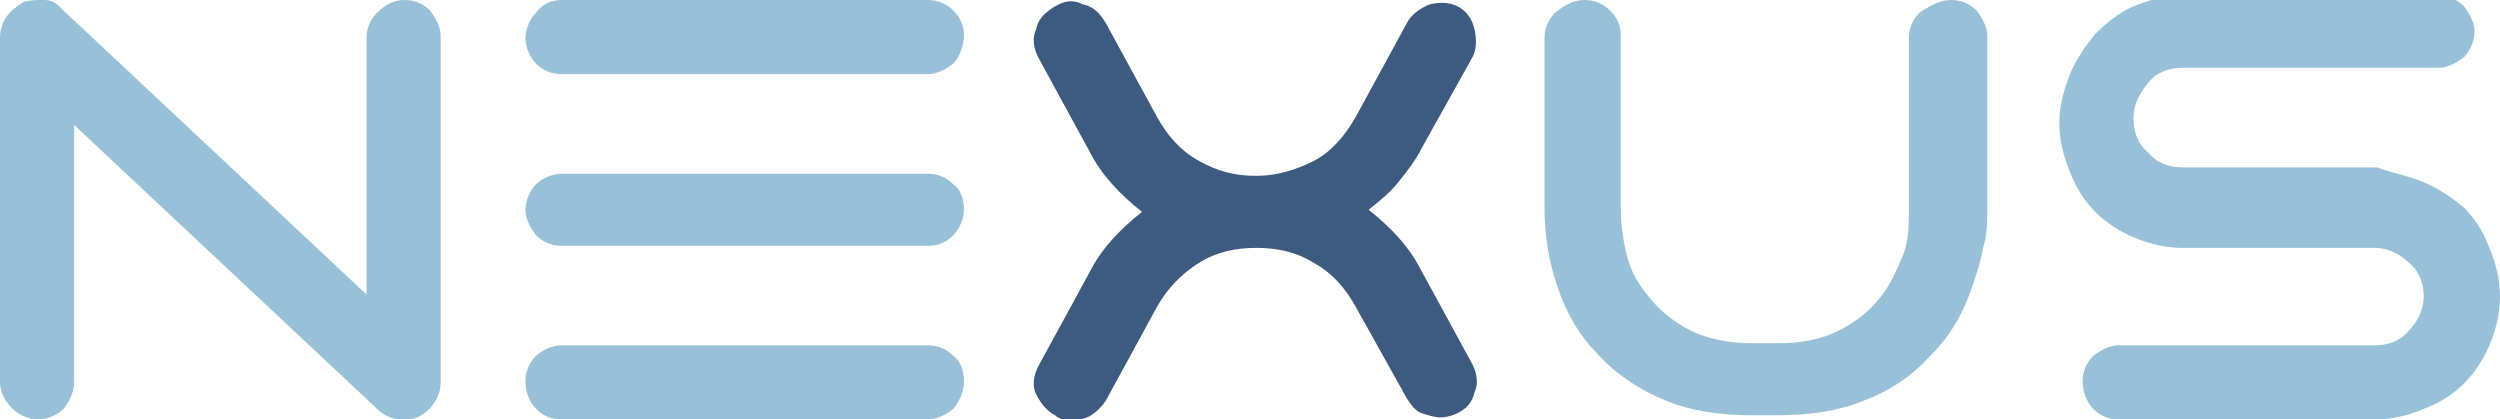 <?xml version="1.0" encoding="utf-8"?>
<!-- Generator: Adobe Illustrator 25.3.1, SVG Export Plug-In . SVG Version: 6.00 Build 0)  -->
<svg version="1.1" id="Layer_1" xmlns="http://www.w3.org/2000/svg" xmlns:xlink="http://www.w3.org/1999/xlink" x="0px" y="0px"
	 viewBox="0 0 118 19.8" style="enable-background:new 0 0 118 19.8;" xml:space="preserve">
<style type="text/css">
	.st0{fill:#98C1D9;}
	.st1{fill:#3D5A80;}
</style>
<path class="st0" d="M19.1,0c0.5,0,0.9,0.2,1.2,0.5c0.3,0.4,0.5,0.8,0.5,1.2V18c0,0.4-0.1,0.7-0.3,1s-0.4,0.5-0.8,0.7
	c-0.2,0.1-0.5,0.1-0.7,0.1c-0.5,0-0.9-0.2-1.2-0.5L3.5,5.9V18c0,0.5-0.2,0.9-0.5,1.3c-0.3,0.3-0.8,0.5-1.2,0.5s-0.9-0.2-1.2-0.5
	C0.2,18.9,0,18.5,0,18V1.8c0-0.4,0.1-0.7,0.3-1s0.5-0.5,0.8-0.7C1.4,0,1.7,0,2.1,0S2.7,0.2,3,0.5l14.3,13.4V1.8
	c0-0.5,0.2-0.9,0.5-1.2C18.2,0.2,18.6,0,19.1,0z"/>
<path class="st0" d="M43.8,0c0.5,0,0.9,0.2,1.2,0.5c0.4,0.4,0.5,0.8,0.5,1.2S45.3,2.7,45,3c-0.4,0.3-0.8,0.5-1.2,0.5H26.5
	c-0.5,0-0.9-0.2-1.2-0.5c-0.3-0.3-0.5-0.8-0.5-1.2s0.2-0.9,0.5-1.2C25.6,0.2,26,0,26.5,0H43.8z M43.8,8.2c0.5,0,0.9,0.2,1.2,0.5
	c0.4,0.3,0.5,0.8,0.5,1.2s-0.2,0.9-0.5,1.2c-0.4,0.4-0.8,0.5-1.2,0.5H26.5c-0.5,0-0.9-0.2-1.2-0.5c-0.3-0.4-0.5-0.8-0.5-1.2
	S25,9,25.3,8.7s0.8-0.5,1.2-0.5H43.8z M43.8,16.3c0.5,0,0.9,0.2,1.2,0.5c0.4,0.3,0.5,0.8,0.5,1.2c0,0.5-0.2,0.9-0.5,1.3
	c-0.4,0.3-0.8,0.5-1.2,0.5H26.5c-0.5,0-0.9-0.2-1.2-0.5C25,19,24.8,18.5,24.8,18s0.2-0.9,0.5-1.2c0.3-0.3,0.8-0.5,1.2-0.5H43.8z"/>
<path class="st1" d="M66,8.6c-0.4,0.5-0.9,0.9-1.4,1.3c1,0.8,1.9,1.7,2.5,2.9l2.4,4.4c0.2,0.4,0.3,0.9,0.1,1.3
	c-0.1,0.5-0.4,0.8-0.8,1c-0.2,0.1-0.5,0.2-0.8,0.2s-0.6-0.1-0.9-0.2s-0.5-0.4-0.7-0.7L64,14.5c-0.5-0.9-1.1-1.6-2-2.1
	c-0.8-0.5-1.7-0.7-2.7-0.7s-1.9,0.2-2.7,0.7s-1.5,1.2-2,2.1l-2.4,4.4c-0.2,0.3-0.4,0.5-0.7,0.7s-0.6,0.2-0.9,0.2c-0.1,0-0.3,0-0.4,0
	c-0.1,0-0.3-0.1-0.4-0.2c-0.4-0.2-0.7-0.6-0.9-1s-0.1-0.9,0.1-1.3l2.4-4.4c0.6-1.2,1.5-2.1,2.5-2.9c-1-0.8-1.9-1.7-2.5-2.9L49,2.7
	c-0.2-0.4-0.3-0.9-0.1-1.3c0.1-0.5,0.4-0.8,0.9-1.1s0.9-0.3,1.3-0.1c0.5,0.1,0.8,0.4,1.1,0.9l2.4,4.4c0.5,0.9,1.1,1.6,2,2.1
	s1.7,0.7,2.7,0.7S61.2,8,62,7.6s1.5-1.2,2-2.1l2.4-4.4c0.2-0.4,0.6-0.7,1.1-0.9c0.5-0.1,0.9-0.1,1.3,0.1s0.7,0.6,0.8,1.1
	c0.1,0.5,0.1,0.9-0.1,1.3L67.1,7C66.8,7.6,66.4,8.1,66,8.6z"/>
<path class="st0" d="M92.1,0c0.5,0,0.9,0.2,1.2,0.5c0.3,0.4,0.5,0.8,0.5,1.2v8.1c0,0.7,0,1.3-0.2,1.9c-0.1,0.6-0.3,1.2-0.5,1.8
	c-0.4,1.2-1,2.3-1.9,3.2c-0.9,1-1.9,1.7-3.2,2.2c-1.2,0.5-2.6,0.7-4.1,0.7h-1.2c-1.5,0-2.9-0.2-4.1-0.7s-2.3-1.2-3.2-2.2
	c-0.9-0.9-1.5-2-1.9-3.2s-0.6-2.4-0.6-3.7v-8c0-0.5,0.2-0.9,0.5-1.2C73.9,0.2,74.3,0,74.8,0s0.9,0.2,1.2,0.5
	c0.4,0.4,0.5,0.8,0.5,1.2v8.1c0,0.8,0.1,1.5,0.3,2.3c0.2,0.8,0.6,1.4,1.1,2s1.1,1.1,1.9,1.5s1.8,0.6,2.9,0.6h1.2
	c1.2,0,2.1-0.2,2.9-0.6s1.4-0.9,1.9-1.5s0.8-1.3,1.1-2s0.3-1.5,0.3-2.3v-8c0-0.5,0.2-0.9,0.5-1.2C91.2,0.2,91.6,0,92.1,0z"/>
<path class="st0" d="M114.4,8.6c0.7,0.3,1.3,0.7,1.9,1.2c0.5,0.5,0.9,1.1,1.2,1.9c0.3,0.7,0.5,1.5,0.5,2.3s-0.2,1.6-0.5,2.3
	c-0.3,0.7-0.7,1.3-1.2,1.8s-1.1,0.9-1.9,1.2c-0.7,0.3-1.5,0.5-2.3,0.5H100c-0.5,0-0.9-0.2-1.2-0.5c-0.3-0.3-0.5-0.8-0.5-1.3
	s0.2-0.9,0.5-1.2c0.4-0.3,0.8-0.5,1.2-0.5h12.1c0.6,0,1.2-0.2,1.6-0.7c0.4-0.4,0.7-1,0.7-1.6s-0.2-1.2-0.7-1.6
	c-0.4-0.4-1-0.7-1.6-0.7H103c-0.8,0-1.6-0.2-2.3-0.5c-0.7-0.3-1.3-0.7-1.8-1.2S98,8.9,97.7,8.1c-0.3-0.7-0.5-1.5-0.5-2.3
	s0.2-1.5,0.5-2.3c0.3-0.7,0.7-1.3,1.2-1.9c0.5-0.5,1.1-1,1.8-1.3c0.7-0.3,1.5-0.5,2.3-0.5h12.1c0.5,0,0.9,0.2,1.2,0.5
	c0.3,0.4,0.5,0.8,0.5,1.2s-0.2,0.9-0.5,1.2c-0.4,0.3-0.8,0.5-1.2,0.5H103c-0.6,0-1.2,0.2-1.6,0.7s-0.7,1-0.7,1.7
	c0,0.6,0.2,1.2,0.7,1.6c0.4,0.5,1,0.7,1.6,0.7h9.2C113,8.2,113.7,8.3,114.4,8.6z"/>
</svg>
